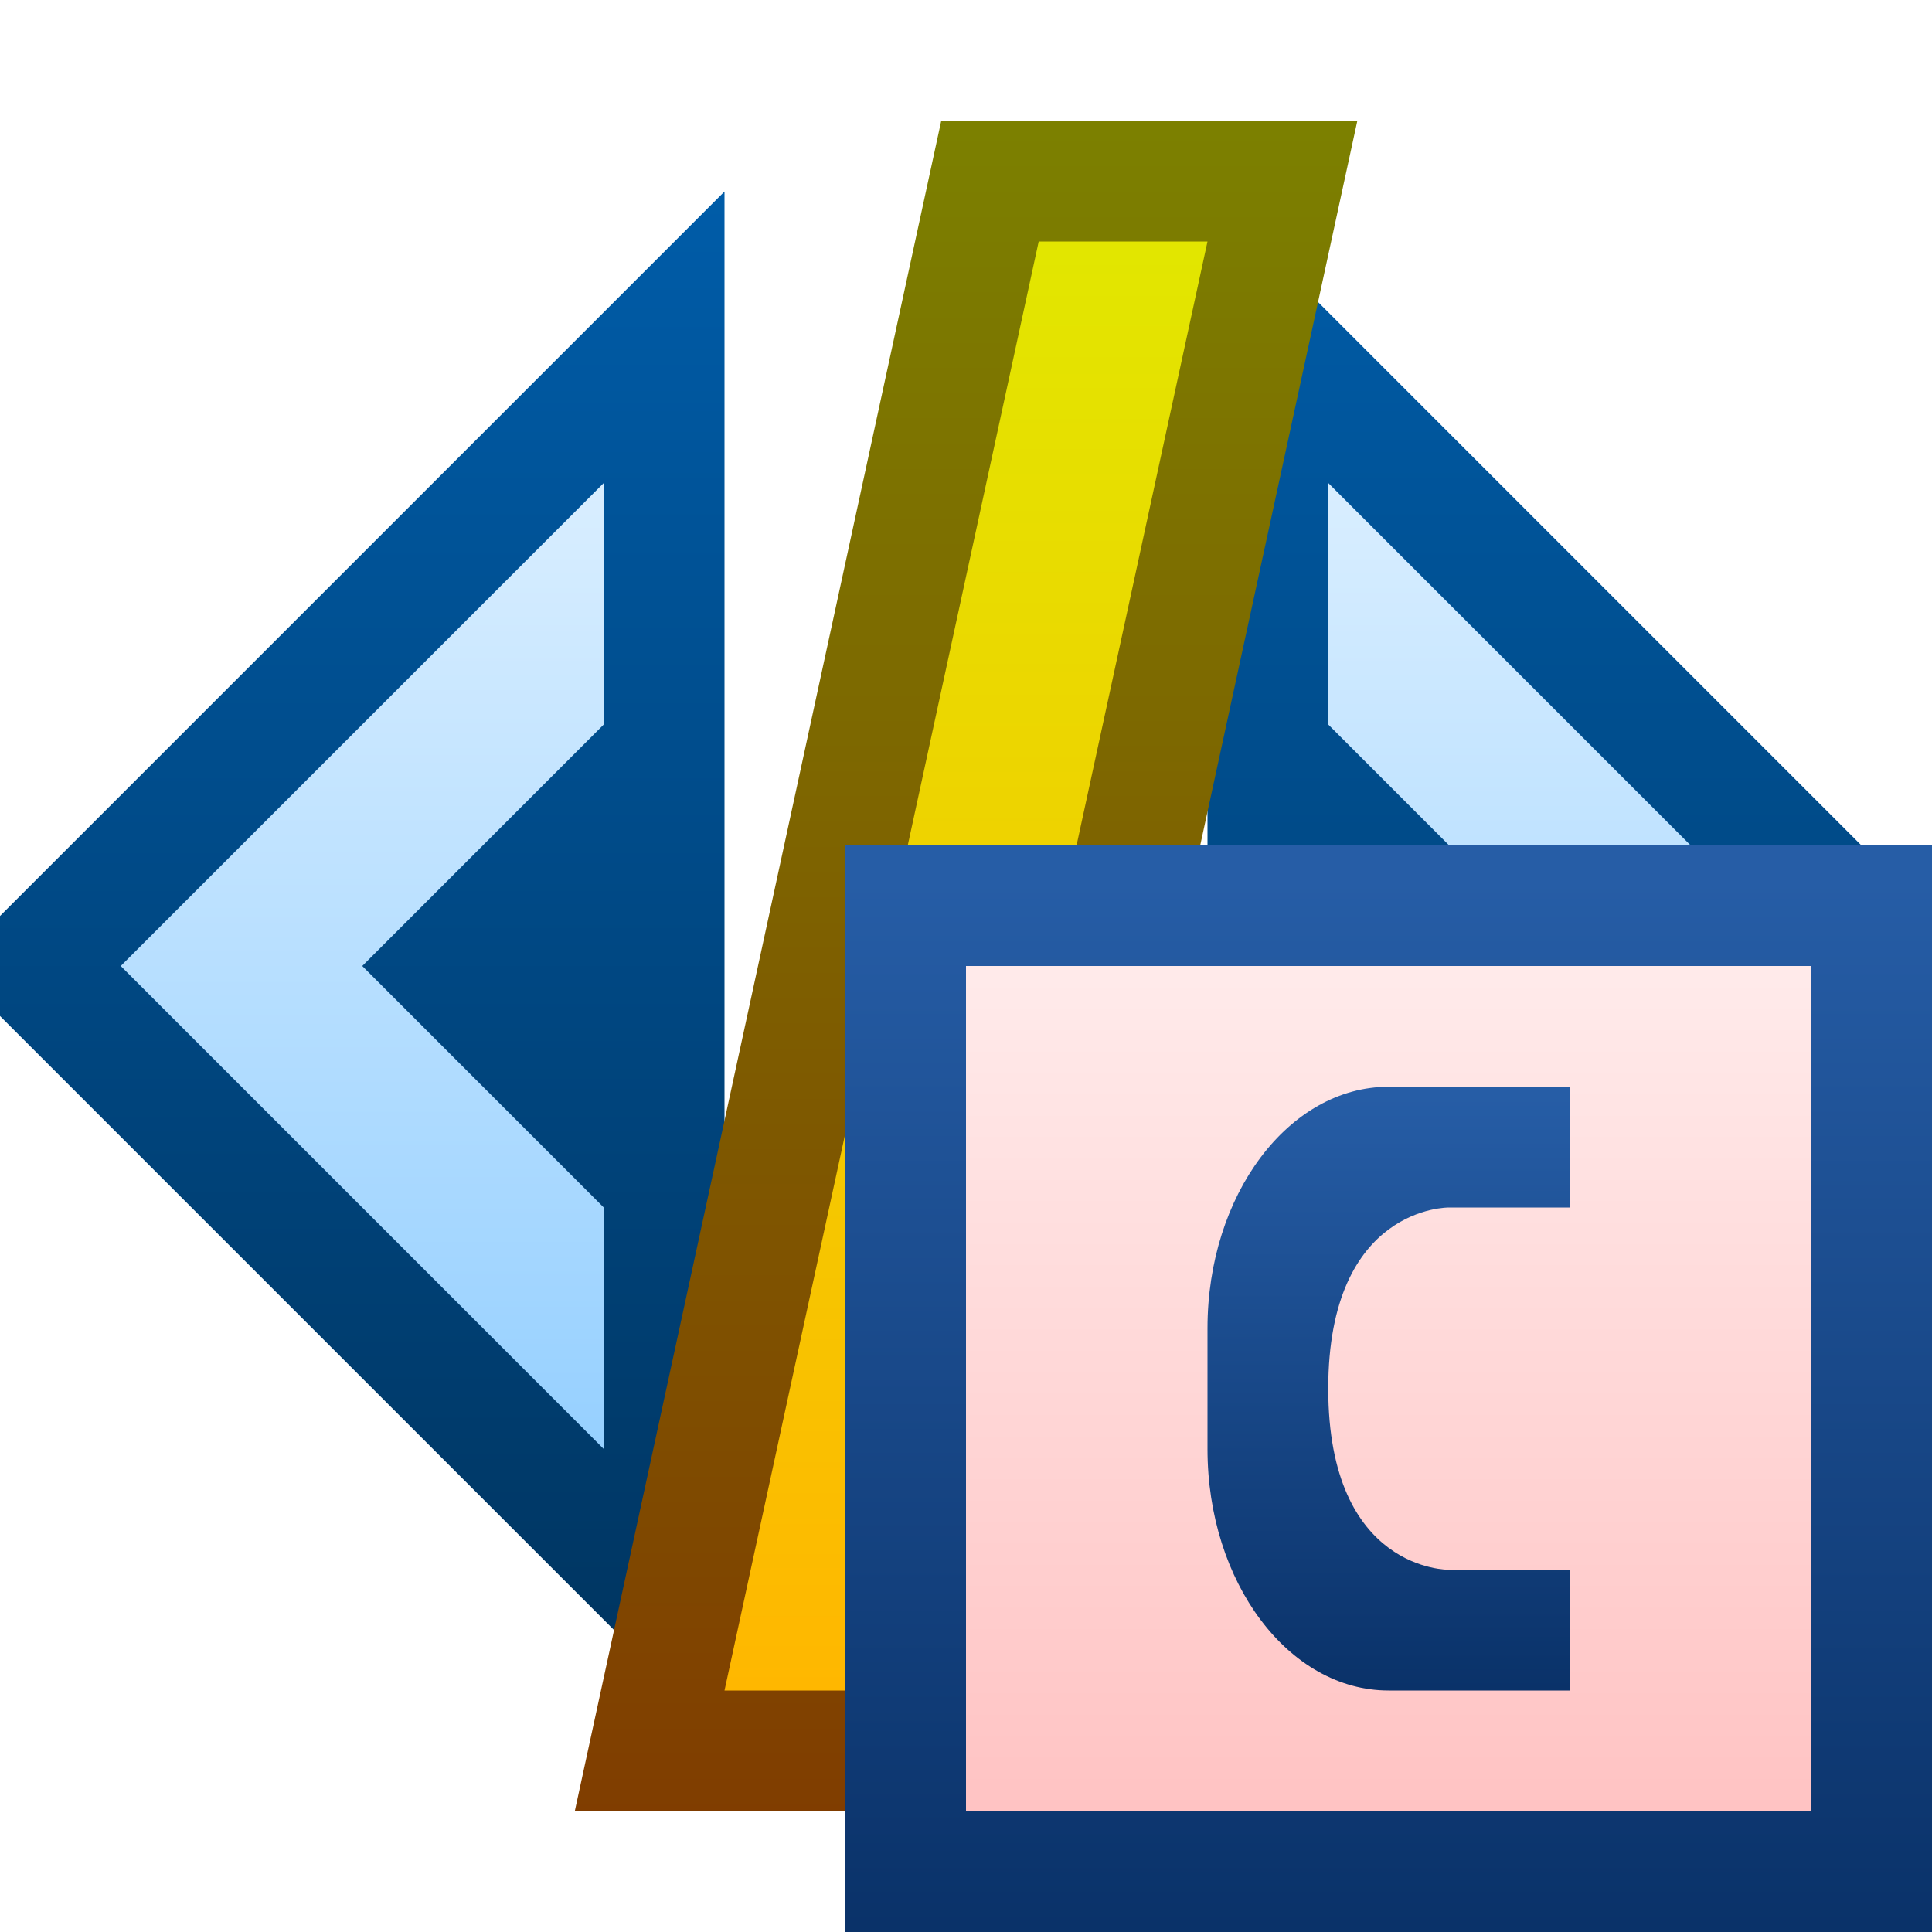 <svg ti:v="1" width="16" height="16" viewBox="0 0 16 16" xmlns="http://www.w3.org/2000/svg" xmlns:ti="urn:schemas-jetbrains-com:tisvg"><rect id="frame" width="16" height="16" fill="none"/><linearGradient id="a" x1=".5" y1="-.002" x2=".5" y2="1.002"><stop offset="0" stop-color="#005CA8"/><stop offset="1" stop-color="#00335D"/></linearGradient><path fill-rule="evenodd" d="M10 14.414l6-6v-.828l-6-6m-10 6v.828l6 6V1.586l-6 6z" fill="url(#a)"/><linearGradient id="b" x1=".5" y1="0" x2=".5" y2="1"><stop offset="0" stop-color="#D9EEFF"/><stop offset="1" stop-color="#96D0FF"/></linearGradient><path fill-rule="evenodd" d="M11 6l2 2-2 2v2l4-4-4-4M1 8l4 4v-2L3 8l2-2V4L1 8z" fill="url(#b)"/><linearGradient id="c" x1=".5" y1=".004" x2=".5" y2="1.004"><stop offset="0" stop-color="#7C8000"/><stop offset="1" stop-color="#803D00"/></linearGradient><path fill-rule="evenodd" d="M7.795 1L4.76 15h3.445l3.036-14H7.795z" fill="url(#c)"/><linearGradient id="d" x1=".5" y1=".005" x2=".5" y2="1.002"><stop offset="0" stop-color="#E2E600"/><stop offset="1" stop-color="#FFB700"/></linearGradient><path fill-rule="evenodd" d="M8.602 2L6 14h1.398L10 2H8.602z" fill="url(#d)"/><linearGradient id="e" x1=".5" y1=".028" x2=".5" y2="1.001"><stop offset="0" stop-color="#265DA6"/><stop offset="1" stop-color="#0A3269"/></linearGradient><path fill-rule="evenodd" d="M7 16h9V7H7v9z" fill="url(#e)"/><linearGradient id="f" x1=".5" y1=".012" x2=".5" y2="1"><stop offset="0" stop-color="#FFEAEA"/><stop offset="1" stop-color="#FFC3C3"/></linearGradient><path fill-rule="evenodd" d="M8 15h7V8H8v7z" fill="url(#f)"/><linearGradient id="g" x1=".5" y1=".013" x2=".5" y2="1"><stop offset="0" stop-color="#265DA6"/><stop offset="1" stop-color="#0A3269"/></linearGradient><path fill-rule="evenodd" d="M11.5 9c-.828 0-1.5.896-1.5 2v1c0 1.105.672 2 1.5 2H13v-1h-1s-1 .016-1-1.5c0-1.515 1-1.5 1-1.5h1V9h-1.5z" fill="url(#g)"/></svg>